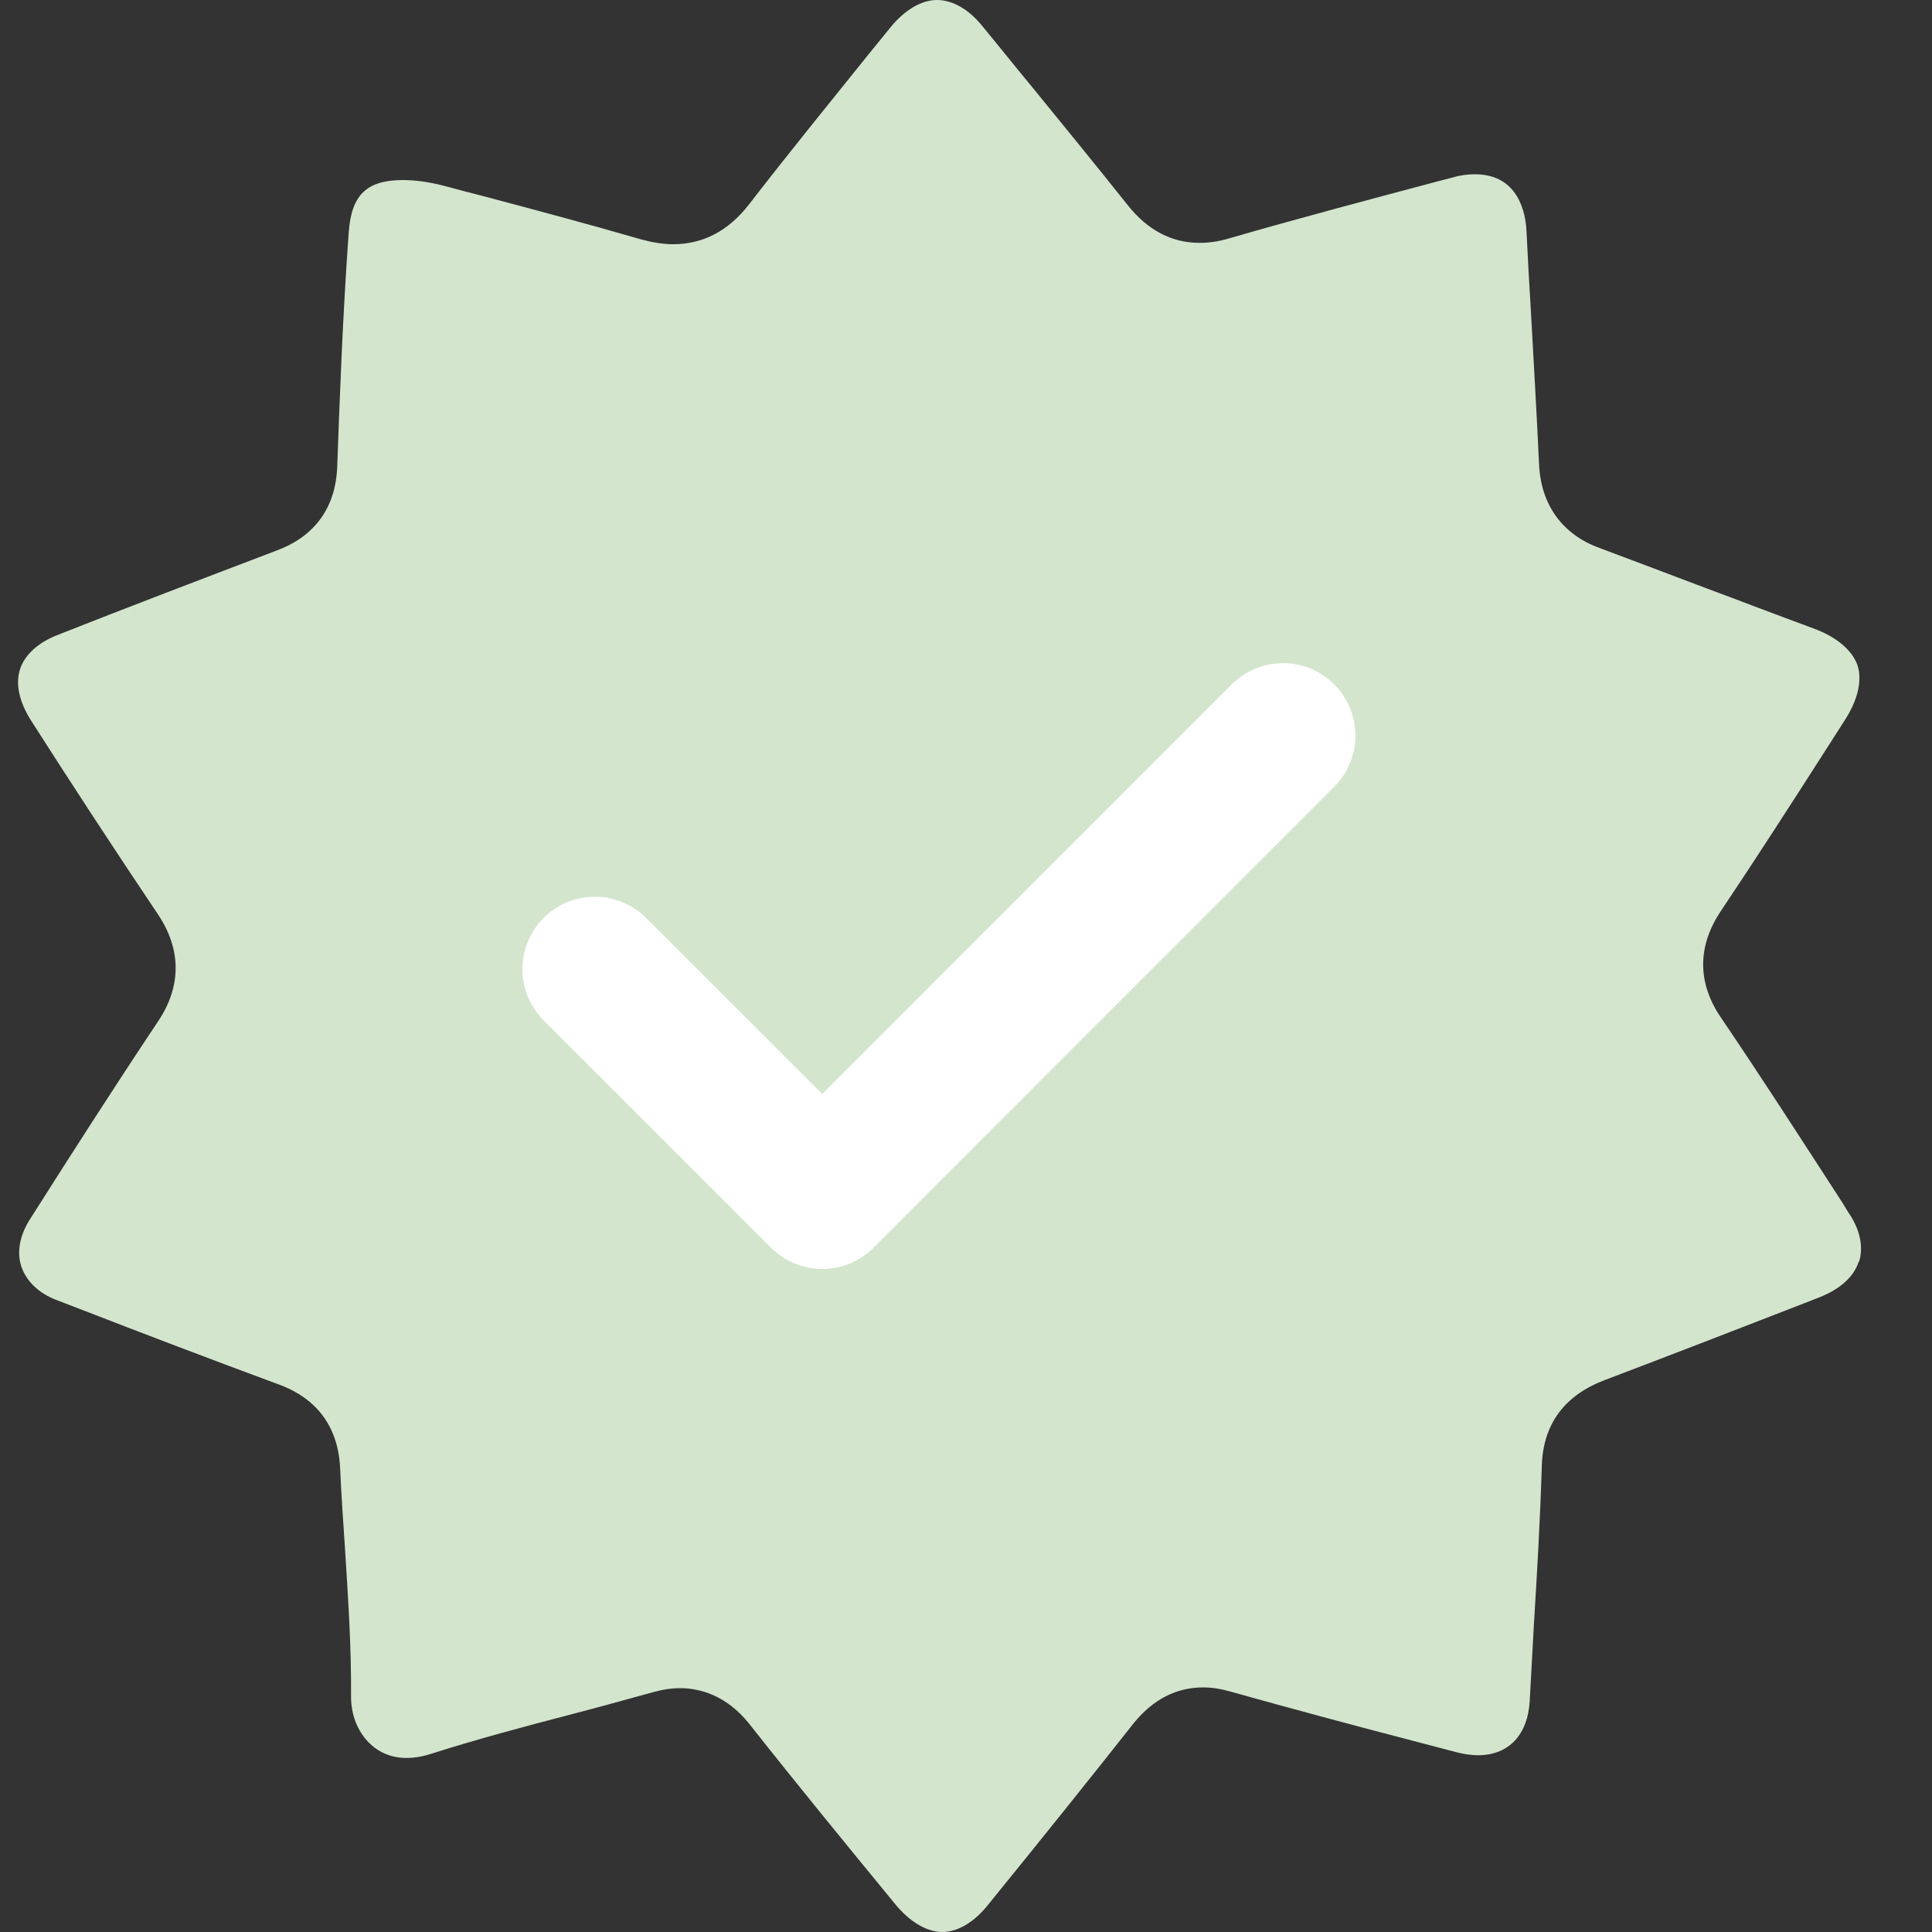 <svg width="20" height="20" viewBox="0 0 20 20" fill="none" xmlns="http://www.w3.org/2000/svg">
<rect x="0" y="0" width="20" height="20" fill="#333333" stroke="none"/>
<path d="M19.241 13.061C19.191 13.218 19.047 13.346 18.834 13.43L18.683 13.489C18.005 13.753 17.303 14.024 16.611 14.287C16.197 14.444 15.976 14.739 15.961 15.168C15.944 15.722 15.912 16.284 15.878 16.832C15.864 17.092 15.85 17.345 15.836 17.602C15.818 17.957 15.619 18.17 15.302 18.17C15.232 18.17 15.164 18.16 15.09 18.142L14.616 18.018C13.998 17.857 13.362 17.686 12.734 17.51C12.636 17.482 12.545 17.468 12.457 17.468C12.176 17.468 11.937 17.592 11.737 17.837C11.267 18.433 10.793 19.023 10.228 19.719C10.081 19.904 9.909 20 9.754 20C9.598 20 9.421 19.898 9.27 19.715C8.781 19.119 8.259 18.483 7.753 17.841C7.513 17.542 7.232 17.476 7.043 17.476C6.951 17.476 6.858 17.49 6.758 17.518C6.477 17.596 6.186 17.676 5.905 17.749C5.43 17.873 4.94 18.003 4.461 18.156C4.198 18.24 3.977 18.198 3.82 18.041C3.7 17.921 3.634 17.749 3.634 17.566C3.638 17.04 3.602 16.52 3.57 16.011C3.552 15.744 3.533 15.467 3.521 15.2C3.497 14.666 3.166 14.434 2.889 14.333C2.187 14.074 1.477 13.803 0.786 13.535L0.586 13.458C0.401 13.388 0.273 13.264 0.221 13.111C0.172 12.963 0.204 12.792 0.305 12.63C0.726 11.966 1.172 11.269 1.639 10.569C1.878 10.21 1.878 9.832 1.639 9.471C1.186 8.797 0.734 8.105 0.319 7.455C0.2 7.266 0.158 7.083 0.207 6.929C0.253 6.782 0.393 6.652 0.594 6.574C1.314 6.289 2.079 5.998 2.869 5.697C3.261 5.55 3.477 5.251 3.491 4.826C3.515 4.166 3.546 3.289 3.61 2.404C3.638 2.017 3.796 1.864 4.172 1.864C4.292 1.864 4.432 1.882 4.583 1.92C4.721 1.958 4.874 1.997 5.036 2.039C5.524 2.169 6.078 2.316 6.636 2.478C6.756 2.51 6.862 2.528 6.969 2.528C7.278 2.528 7.541 2.39 7.753 2.117C8.159 1.591 8.588 1.064 8.998 0.554L9.22 0.281C9.367 0.102 9.539 0 9.7 0C9.862 0 10.033 0.098 10.175 0.277C10.346 0.484 10.511 0.692 10.683 0.899C11.01 1.3 11.353 1.72 11.68 2.131C11.883 2.384 12.132 2.514 12.417 2.514C12.515 2.514 12.617 2.5 12.722 2.468C13.438 2.261 14.171 2.067 14.881 1.878L15.043 1.836C15.12 1.812 15.2 1.804 15.268 1.804C15.724 1.804 15.794 2.215 15.802 2.39C15.816 2.667 15.83 2.944 15.848 3.225C15.876 3.742 15.908 4.278 15.932 4.802C15.95 5.223 16.171 5.532 16.559 5.673C16.918 5.807 17.283 5.946 17.638 6.08C18.007 6.217 18.39 6.365 18.772 6.505C19.011 6.592 19.173 6.73 19.229 6.887C19.279 7.045 19.233 7.246 19.095 7.459L18.906 7.754C18.551 8.309 18.182 8.881 17.813 9.433C17.508 9.889 17.642 10.282 17.813 10.531C18.242 11.163 18.663 11.819 19.073 12.451L19.133 12.549C19.253 12.72 19.294 12.907 19.245 13.061H19.241Z" fill="#D3E5CD"/>
<path d="M6.158 10.033L8.512 12.386L13.281 7.615" stroke="white" stroke-width="1.5" stroke-linecap="round" stroke-linejoin="round"/>
</svg>
